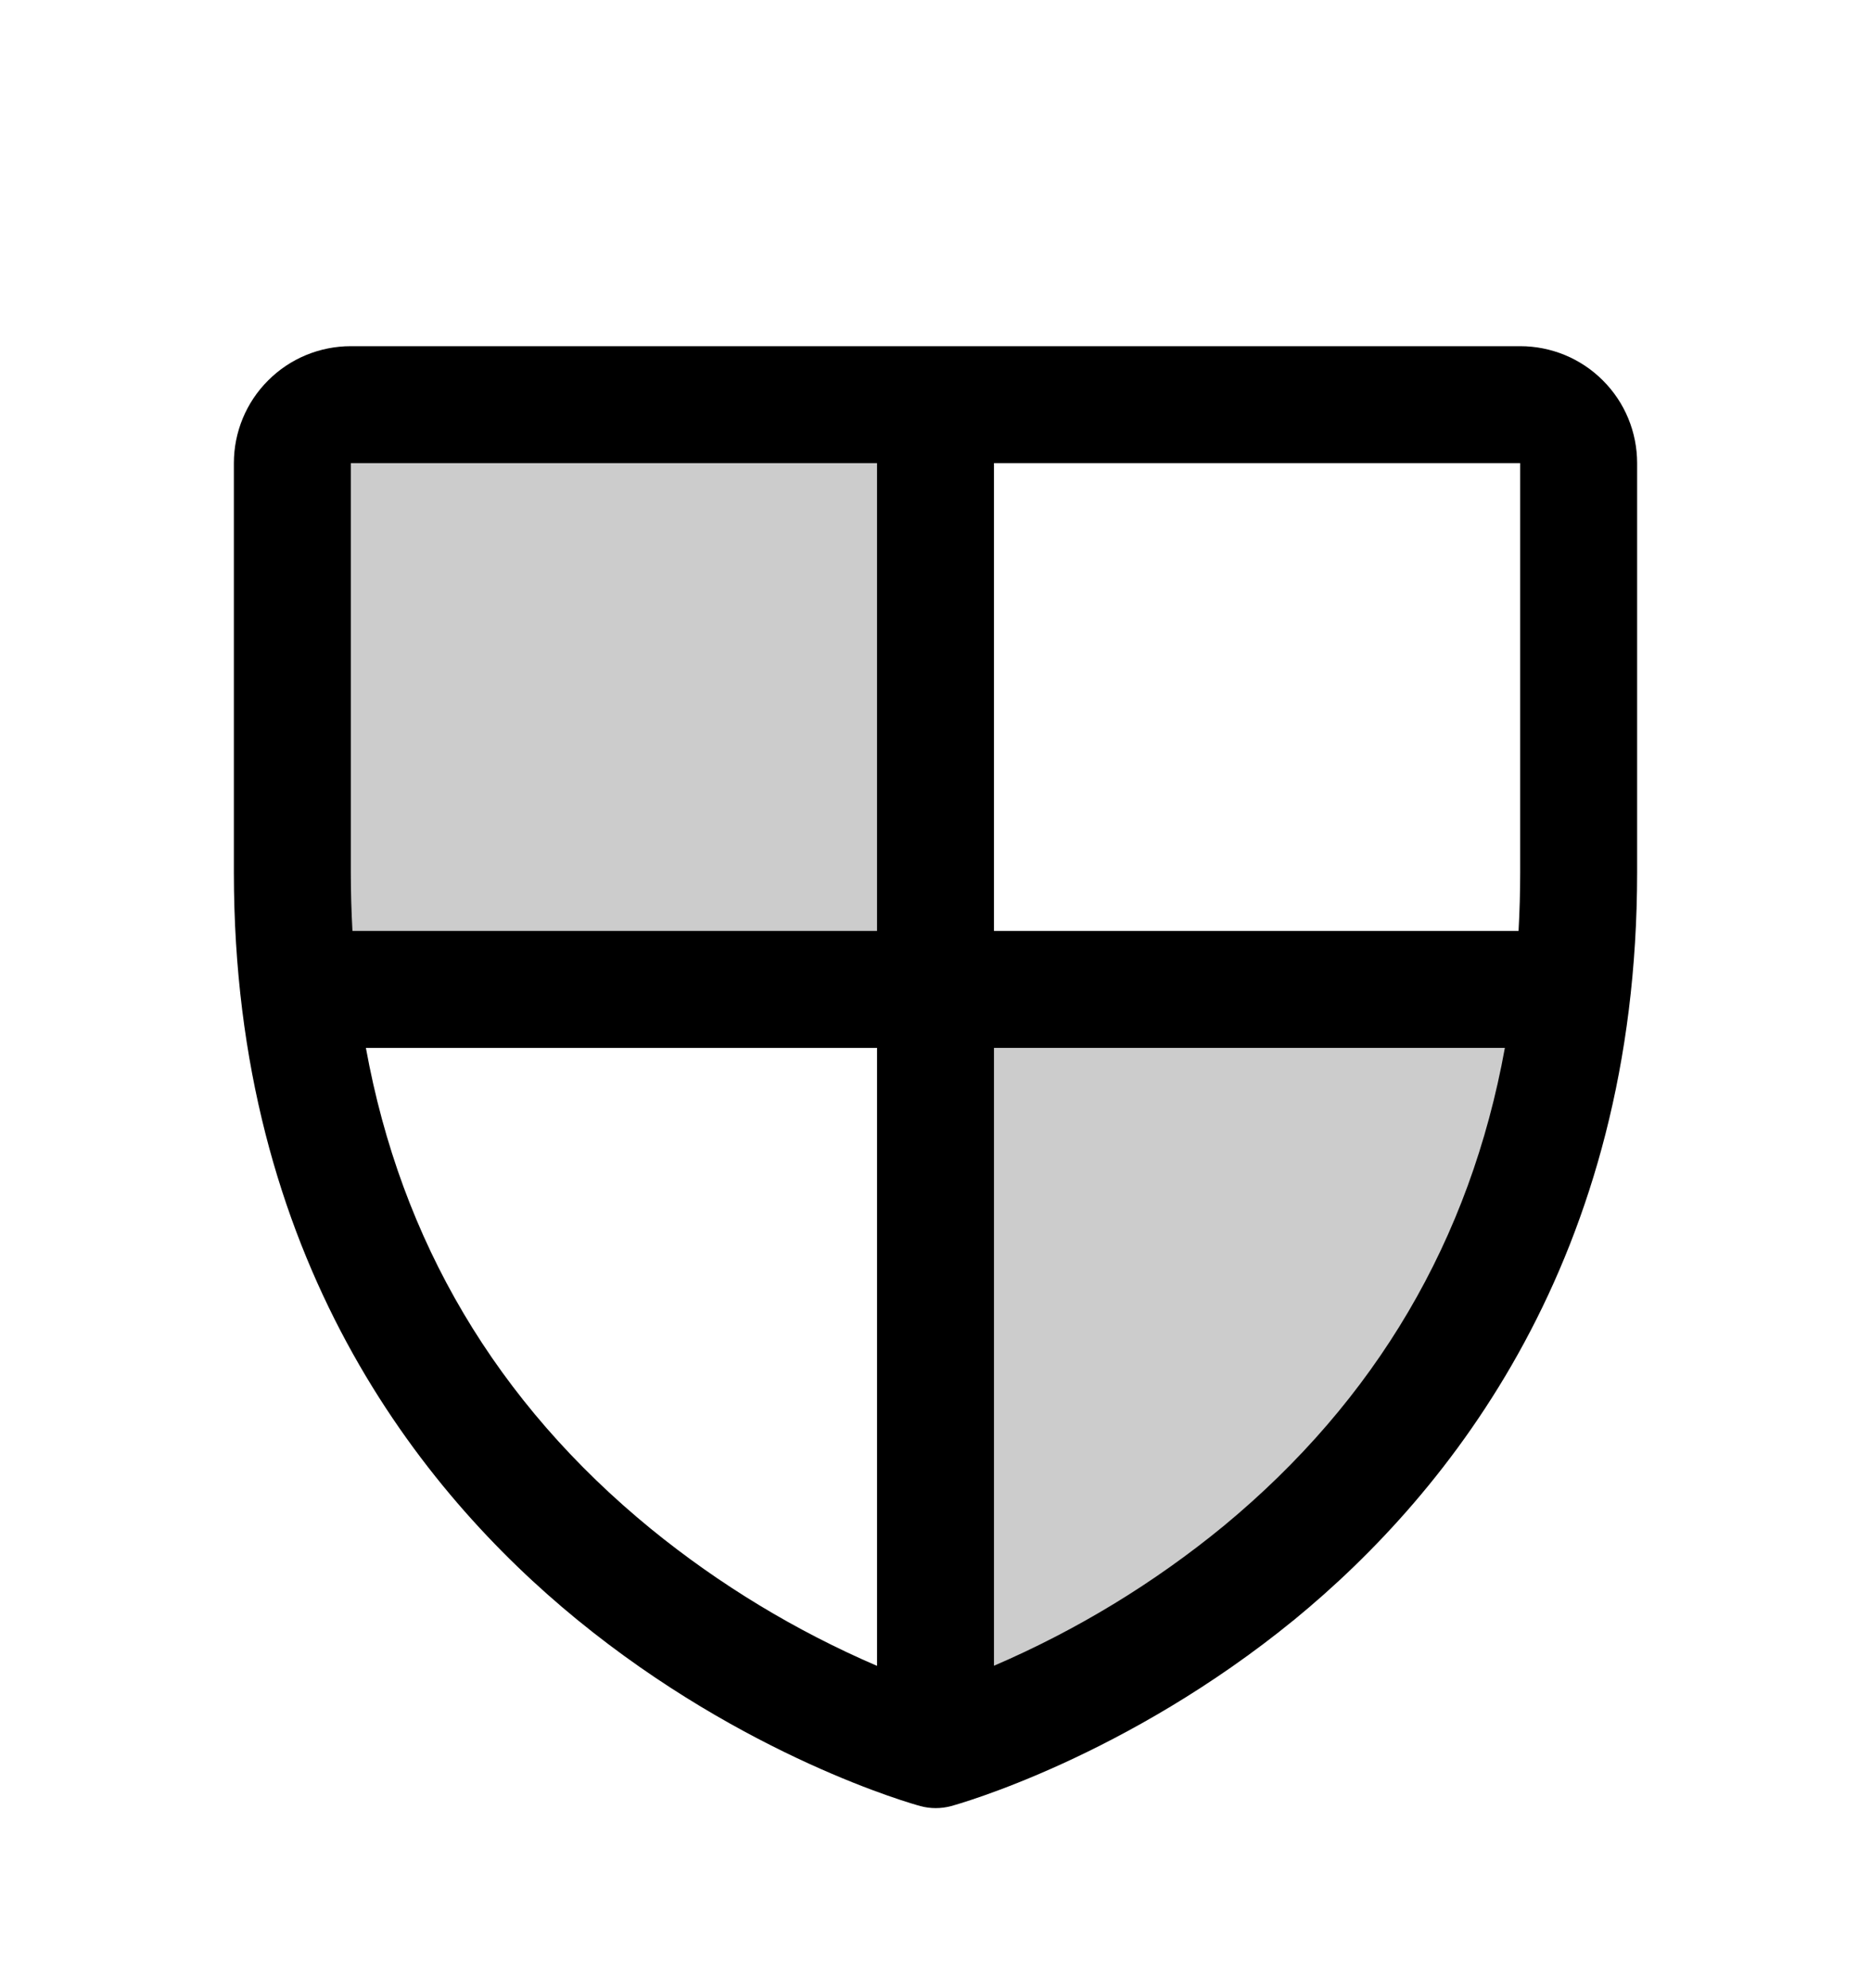 <svg width="16" height="17" viewBox="0 0 16 17" fill="none" xmlns="http://www.w3.org/2000/svg">
<path opacity="0.2" d="M8 3.46V8.46H2.554C2.518 8.128 2.5 7.794 2.5 7.46V3.96C2.5 3.827 2.553 3.7 2.646 3.606C2.74 3.513 2.867 3.46 3 3.46H8ZM8 8.46V14.96C8 14.96 12.879 13.629 13.446 8.46H8Z" fill="black"/>
<path d="M13 2.96H3C2.735 2.96 2.48 3.065 2.293 3.253C2.105 3.44 2 3.695 2 3.96V7.46C2 10.755 3.595 12.752 4.933 13.847C6.374 15.026 7.808 15.426 7.871 15.443C7.957 15.466 8.047 15.466 8.133 15.443C8.196 15.426 9.627 15.026 11.071 13.847C12.405 12.752 14 10.755 14 7.46V3.96C14 3.695 13.895 3.44 13.707 3.253C13.52 3.065 13.265 2.96 13 2.96ZM7.5 14.244C6.805 13.945 6.154 13.551 5.567 13.073C4.245 11.992 3.429 10.613 3.129 8.96H7.5V14.244ZM7.5 7.96H3.014C3.005 7.796 3 7.629 3 7.46V3.96H7.5V7.96ZM10.463 13.049C9.868 13.537 9.207 13.939 8.5 14.243V8.96H12.869C12.572 10.6 11.767 11.971 10.463 13.049ZM13 7.46C13 7.629 12.995 7.796 12.986 7.96H8.5V3.96H13V7.46Z" fill="black"/>
</svg>
